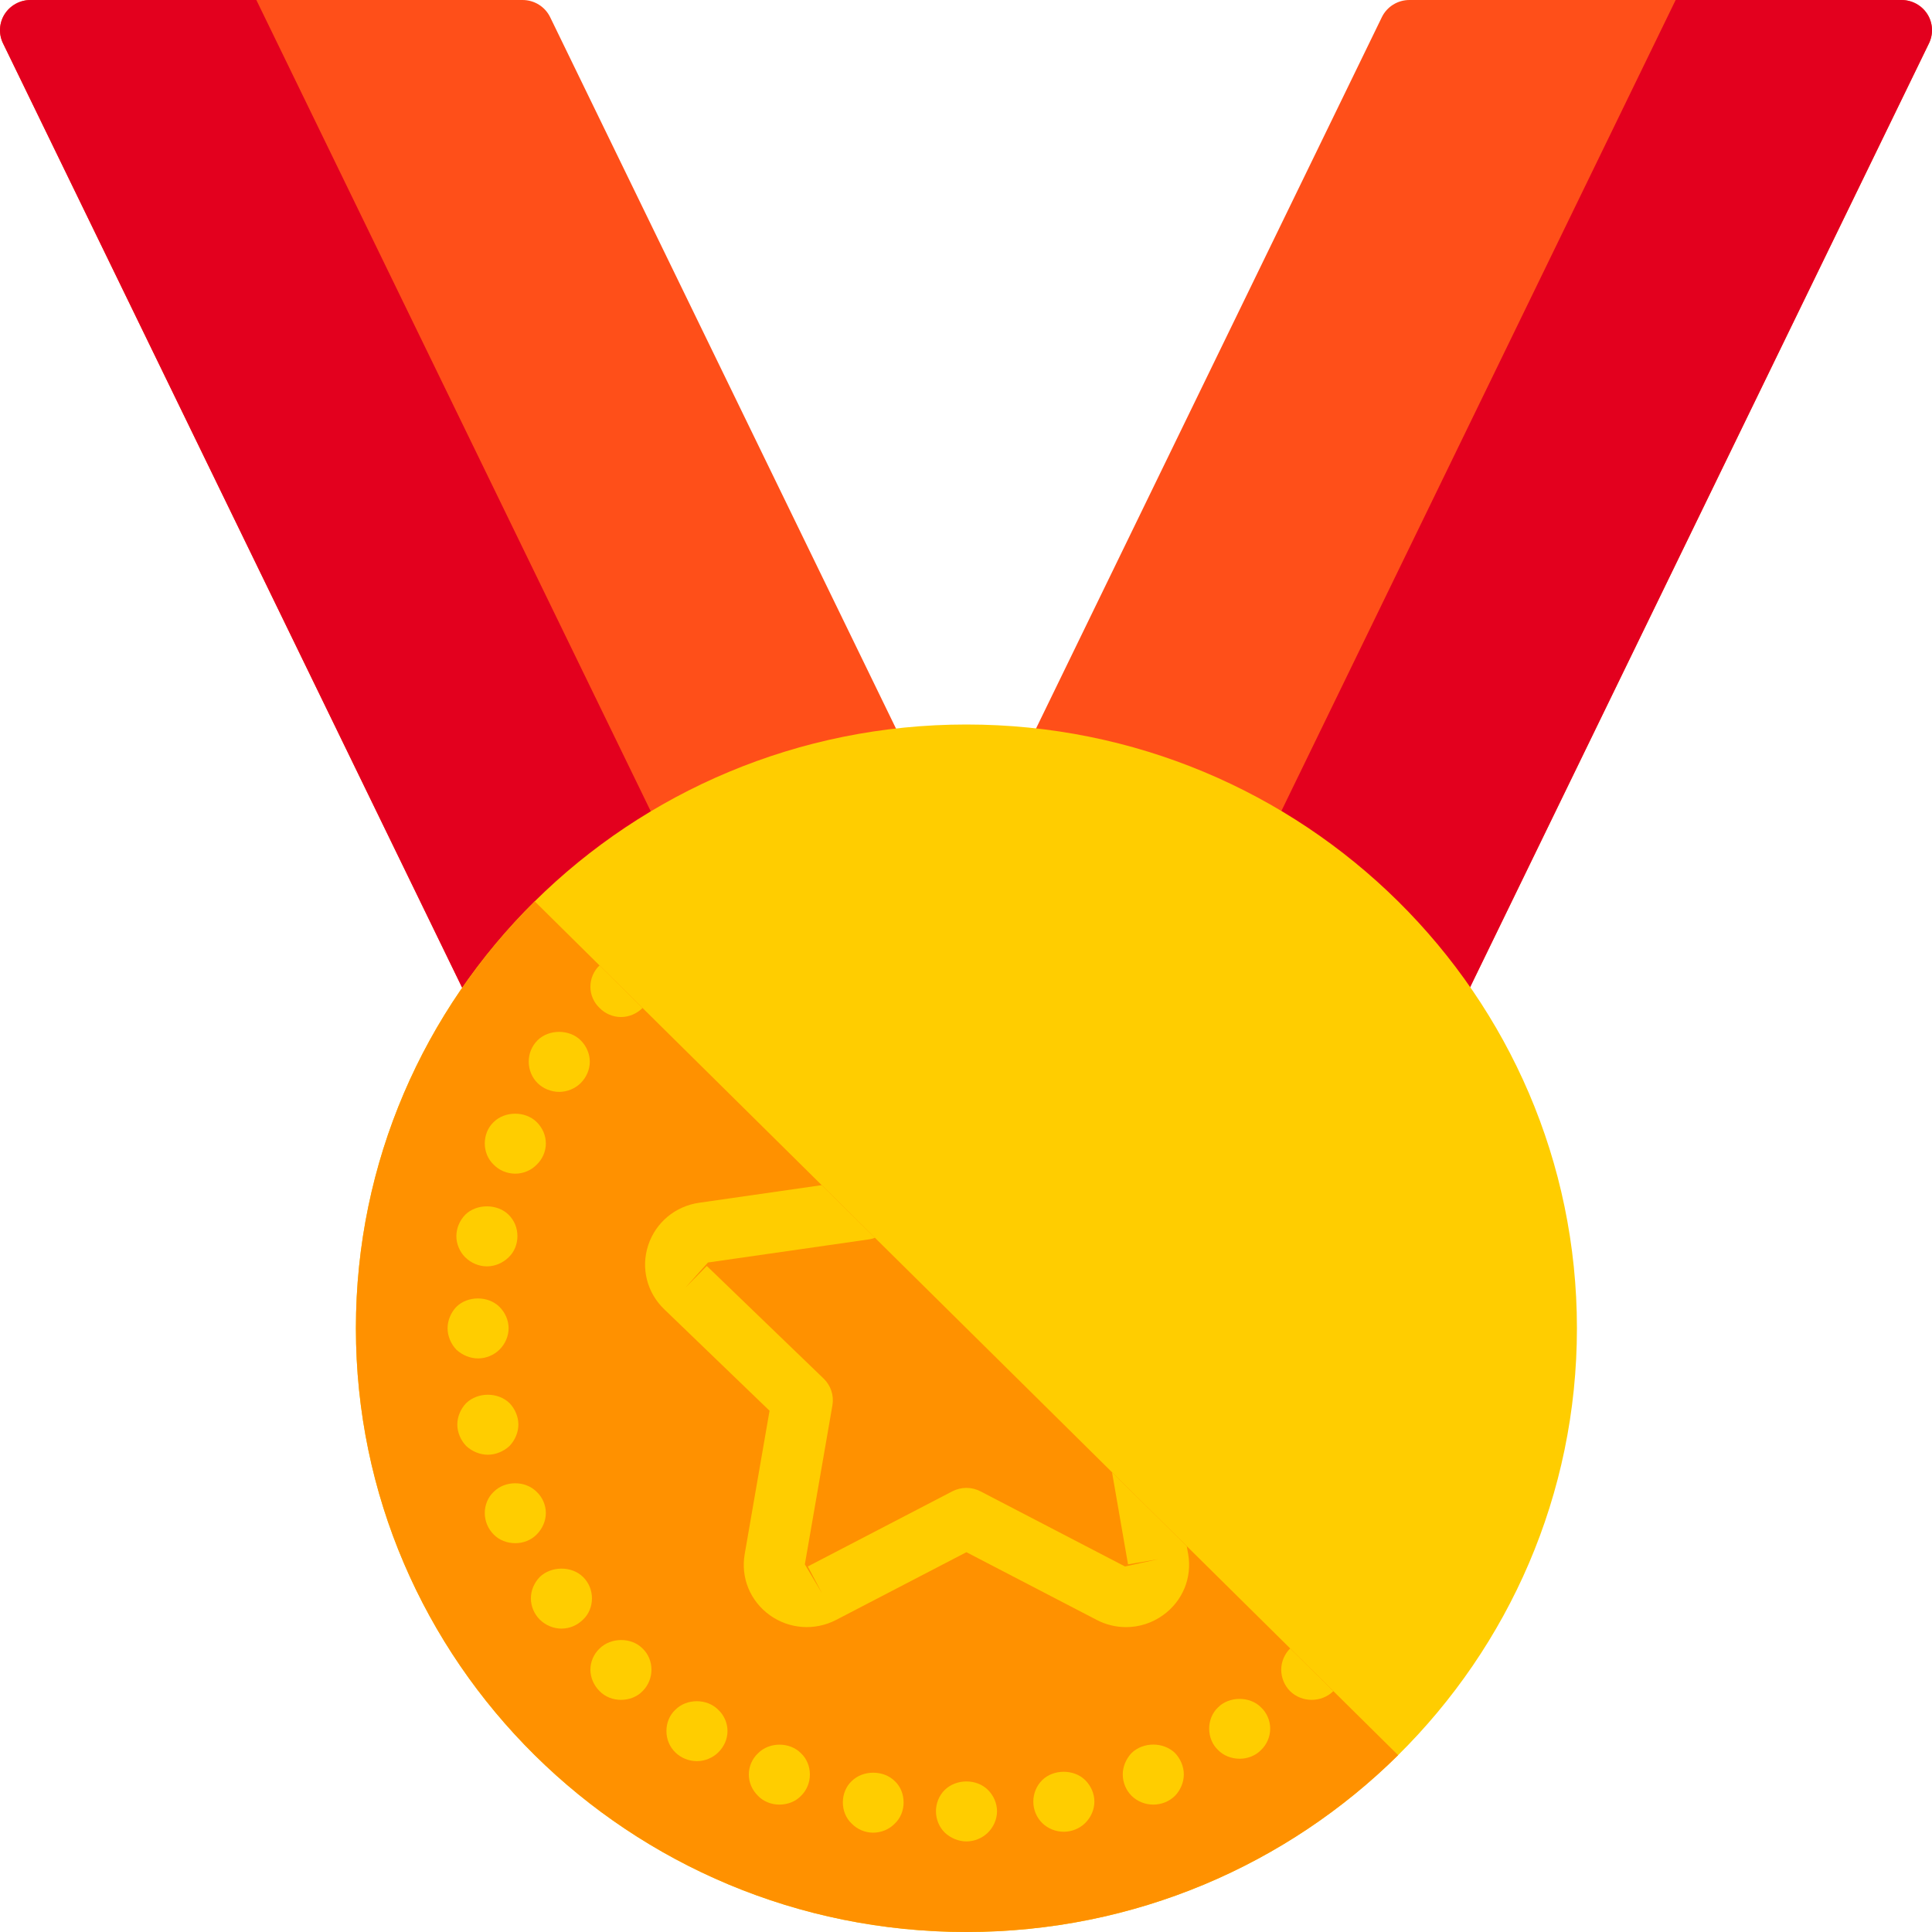 <svg width="51" height="51" viewBox="0 0 51 51" fill="none" xmlns="http://www.w3.org/2000/svg">
<path d="M27.18 19.578L36.478 0.452C36.613 0.176 36.895 0 37.205 0H50.194C50.471 0 50.729 0.141 50.877 0.373C51.024 0.605 51.04 0.895 50.921 1.142L38.593 26.5C38.493 26.705 38.309 26.858 38.088 26.921C38.016 26.942 37.941 26.952 37.867 26.952C37.715 26.952 37.566 26.91 37.435 26.828L27.475 20.596C27.13 20.38 27.003 19.942 27.18 19.578Z" fill="#FF4F19"/>
<path d="M44.233 0H50.194C50.471 0 50.729 0.141 50.877 0.373C51.024 0.605 51.04 0.895 50.921 1.142L38.593 26.5C38.493 26.705 38.309 26.858 38.088 26.921C38.016 26.942 37.941 26.952 37.867 26.952C37.715 26.952 37.566 26.91 37.435 26.828L32.647 23.832L44.233 0Z" fill="#E3001E"/>
<path d="M23.82 19.578L14.522 0.452C14.387 0.176 14.105 0 13.795 0H0.806C0.529 0 0.271 0.141 0.123 0.373C-0.024 0.605 -0.04 0.895 0.079 1.142L12.407 26.5C12.507 26.705 12.691 26.858 12.912 26.921C12.984 26.942 13.059 26.952 13.133 26.952C13.285 26.952 13.434 26.91 13.565 26.828L23.525 20.596C23.87 20.38 23.997 19.942 23.82 19.578Z" fill="#FF4F19"/>
<path d="M6.767 0H0.806C0.529 0 0.271 0.141 0.123 0.373C-0.024 0.605 -0.04 0.895 0.079 1.142L12.407 26.5C12.507 26.705 12.691 26.858 12.912 26.921C12.984 26.942 13.059 26.952 13.133 26.952C13.285 26.952 13.434 26.91 13.565 26.828L18.353 23.832L6.767 0Z" fill="#E3001E"/>
<path d="M25.511 51C34.412 51 41.627 43.864 41.627 35.062C41.627 26.261 34.412 19.125 25.511 19.125C16.61 19.125 9.395 26.261 9.395 35.062C9.395 43.864 16.61 51 25.511 51Z" fill="#FFCD00"/>
<path d="M25.511 51C29.961 51 33.99 49.216 36.907 46.332L14.115 23.793C11.199 26.677 9.395 30.662 9.395 35.062C9.395 43.864 16.61 51 25.511 51Z" fill="#FF9100"/>
<path d="M29.725 42.952C30.069 42.952 30.41 42.846 30.702 42.636C31.219 42.265 31.473 41.648 31.365 41.025L31.328 40.815L29.355 38.864L29.777 41.295L30.571 41.16L29.698 41.351L25.885 39.369C25.651 39.246 25.371 39.246 25.136 39.369L21.324 41.351L21.698 42.056L21.246 41.295L21.974 37.096C22.018 36.838 21.932 36.574 21.742 36.391L18.658 33.418L18.095 33.989L18.688 33.327L22.949 32.715C23.001 32.707 23.049 32.692 23.097 32.675L21.691 31.285L18.455 31.75C17.823 31.841 17.309 32.271 17.111 32.871C16.914 33.472 17.075 34.118 17.532 34.559L20.314 37.24L19.658 41.025C19.55 41.647 19.803 42.264 20.32 42.636C20.835 43.006 21.508 43.054 22.073 42.761L25.511 40.974L28.949 42.761C29.195 42.889 29.46 42.952 29.725 42.952Z" fill="#FFCD00"/>
<path d="M12.62 35.859C12.41 35.859 12.201 35.771 12.047 35.628C11.903 35.477 11.815 35.27 11.815 35.062C11.815 34.855 11.903 34.648 12.047 34.497C12.346 34.202 12.886 34.202 13.184 34.497C13.337 34.648 13.426 34.855 13.426 35.062C13.426 35.27 13.337 35.477 13.184 35.628C13.039 35.771 12.83 35.859 12.62 35.859Z" fill="#FFCD00"/>
<path d="M25.513 48.609C25.303 48.609 25.094 48.521 24.941 48.378C24.788 48.227 24.707 48.02 24.707 47.812C24.707 47.605 24.788 47.398 24.941 47.247C25.247 46.952 25.779 46.952 26.077 47.247C26.23 47.398 26.319 47.605 26.319 47.812C26.319 48.02 26.23 48.227 26.077 48.378C25.932 48.521 25.723 48.609 25.513 48.609Z" fill="#FFCD00"/>
<path d="M16.391 44.872C16.182 44.872 15.972 44.792 15.827 44.641C15.674 44.489 15.585 44.282 15.585 44.075C15.585 43.868 15.674 43.661 15.827 43.517C16.125 43.222 16.665 43.214 16.963 43.517C17.116 43.661 17.197 43.868 17.197 44.075C17.197 44.282 17.116 44.489 16.963 44.641C16.819 44.792 16.608 44.872 16.391 44.872Z" fill="#FFCD00"/>
<path d="M13.603 40.736C13.385 40.736 13.176 40.657 13.031 40.505C12.878 40.353 12.797 40.147 12.797 39.939C12.797 39.732 12.878 39.525 13.031 39.382C13.329 39.079 13.869 39.079 14.168 39.382C14.32 39.525 14.409 39.732 14.409 39.939C14.409 40.147 14.32 40.353 14.168 40.505C14.022 40.657 13.813 40.736 13.603 40.736Z" fill="#FFCD00"/>
<path d="M30.444 47.637C30.235 47.637 30.026 47.557 29.872 47.406C29.727 47.263 29.638 47.055 29.638 46.84C29.638 46.633 29.727 46.426 29.872 46.274C30.178 45.979 30.71 45.979 31.016 46.274C31.162 46.426 31.25 46.633 31.25 46.84C31.25 47.047 31.162 47.255 31.016 47.406C30.863 47.557 30.654 47.637 30.444 47.637Z" fill="#FFCD00"/>
<path d="M13.603 30.982C13.385 30.982 13.176 30.895 13.031 30.743C12.878 30.6 12.797 30.392 12.797 30.186C12.797 29.97 12.878 29.763 13.031 29.62C13.329 29.325 13.869 29.325 14.168 29.62C14.32 29.771 14.409 29.97 14.409 30.186C14.409 30.392 14.32 30.6 14.168 30.743C14.022 30.895 13.813 30.982 13.603 30.982Z" fill="#FFCD00"/>
<path d="M20.573 47.637C20.364 47.637 20.154 47.557 20.01 47.406C19.856 47.255 19.767 47.055 19.767 46.84C19.767 46.633 19.856 46.426 20.01 46.282C20.307 45.979 20.848 45.979 21.145 46.282C21.298 46.426 21.379 46.633 21.379 46.84C21.379 47.055 21.298 47.255 21.145 47.406C21 47.557 20.791 47.637 20.573 47.637Z" fill="#FFCD00"/>
<path d="M12.878 38.401C12.668 38.401 12.459 38.313 12.306 38.17C12.161 38.019 12.072 37.811 12.072 37.604C12.072 37.397 12.161 37.19 12.306 37.039C12.612 36.744 13.144 36.744 13.45 37.039C13.595 37.19 13.684 37.397 13.684 37.604C13.684 37.811 13.595 38.019 13.45 38.17C13.297 38.313 13.087 38.401 12.878 38.401Z" fill="#FFCD00"/>
<path d="M28.083 48.354C27.866 48.354 27.656 48.267 27.511 48.123C27.358 47.972 27.277 47.765 27.277 47.557C27.277 47.35 27.358 47.143 27.511 46.991C27.809 46.697 28.349 46.697 28.647 46.991C28.8 47.143 28.889 47.35 28.889 47.557C28.889 47.765 28.8 47.972 28.647 48.123C28.503 48.267 28.293 48.354 28.083 48.354Z" fill="#FFCD00"/>
<path d="M14.763 28.823C14.546 28.823 14.337 28.735 14.191 28.592C14.038 28.44 13.957 28.233 13.957 28.026C13.957 27.811 14.039 27.612 14.191 27.46C14.489 27.165 15.029 27.165 15.327 27.46C15.481 27.612 15.569 27.819 15.569 28.026C15.569 28.233 15.481 28.44 15.327 28.592C15.183 28.735 14.973 28.823 14.763 28.823Z" fill="#FFCD00"/>
<path d="M18.398 46.49C18.18 46.49 17.971 46.402 17.826 46.258C17.672 46.107 17.592 45.908 17.592 45.693C17.592 45.485 17.672 45.278 17.826 45.135C18.123 44.832 18.664 44.832 18.961 45.135C19.115 45.278 19.204 45.485 19.204 45.693C19.204 45.908 19.115 46.107 18.961 46.258C18.817 46.402 18.607 46.49 18.398 46.49Z" fill="#FFCD00"/>
<path d="M14.82 42.991C14.611 42.991 14.401 42.904 14.248 42.752C14.103 42.609 14.014 42.402 14.014 42.194C14.014 41.979 14.103 41.78 14.248 41.629C14.554 41.334 15.094 41.334 15.392 41.629C15.545 41.78 15.626 41.979 15.626 42.194C15.626 42.402 15.545 42.609 15.392 42.752C15.239 42.904 15.038 42.991 14.82 42.991Z" fill="#FFCD00"/>
<path d="M32.725 46.426C32.508 46.426 32.298 46.346 32.153 46.195C32 46.051 31.919 45.844 31.919 45.629C31.919 45.422 32 45.215 32.153 45.071C32.443 44.776 32.99 44.768 33.289 45.071C33.442 45.215 33.53 45.422 33.53 45.629C33.53 45.844 33.442 46.051 33.289 46.195C33.144 46.346 32.935 46.426 32.725 46.426Z" fill="#FFCD00"/>
<path d="M12.853 33.429C12.644 33.429 12.435 33.341 12.281 33.19C12.136 33.046 12.047 32.839 12.047 32.632C12.047 32.417 12.136 32.218 12.281 32.066C12.579 31.771 13.128 31.771 13.426 32.066C13.579 32.218 13.659 32.417 13.659 32.632C13.659 32.839 13.579 33.046 13.426 33.19C13.273 33.341 13.063 33.429 12.853 33.429Z" fill="#FFCD00"/>
<path d="M23.047 48.378C22.838 48.378 22.628 48.29 22.483 48.139C22.33 47.996 22.249 47.788 22.249 47.581C22.249 47.366 22.33 47.159 22.483 47.016C22.781 46.721 23.321 46.721 23.619 47.016C23.773 47.159 23.853 47.366 23.853 47.581C23.853 47.788 23.773 47.996 23.619 48.139C23.474 48.29 23.265 48.378 23.047 48.378Z" fill="#FFCD00"/>
<path d="M15.826 25.485C15.674 25.628 15.585 25.835 15.585 26.05C15.585 26.257 15.674 26.464 15.827 26.607C15.972 26.759 16.182 26.847 16.391 26.847C16.608 26.847 16.809 26.759 16.962 26.608L15.826 25.485Z" fill="#FFCD00"/>
<path d="M34.627 44.872C34.835 44.872 35.044 44.792 35.197 44.642L34.058 43.515L34.054 43.517C33.91 43.661 33.821 43.868 33.821 44.075C33.821 44.29 33.91 44.497 34.054 44.641C34.207 44.792 34.417 44.872 34.627 44.872Z" fill="#FFCD00"/>
</svg>
